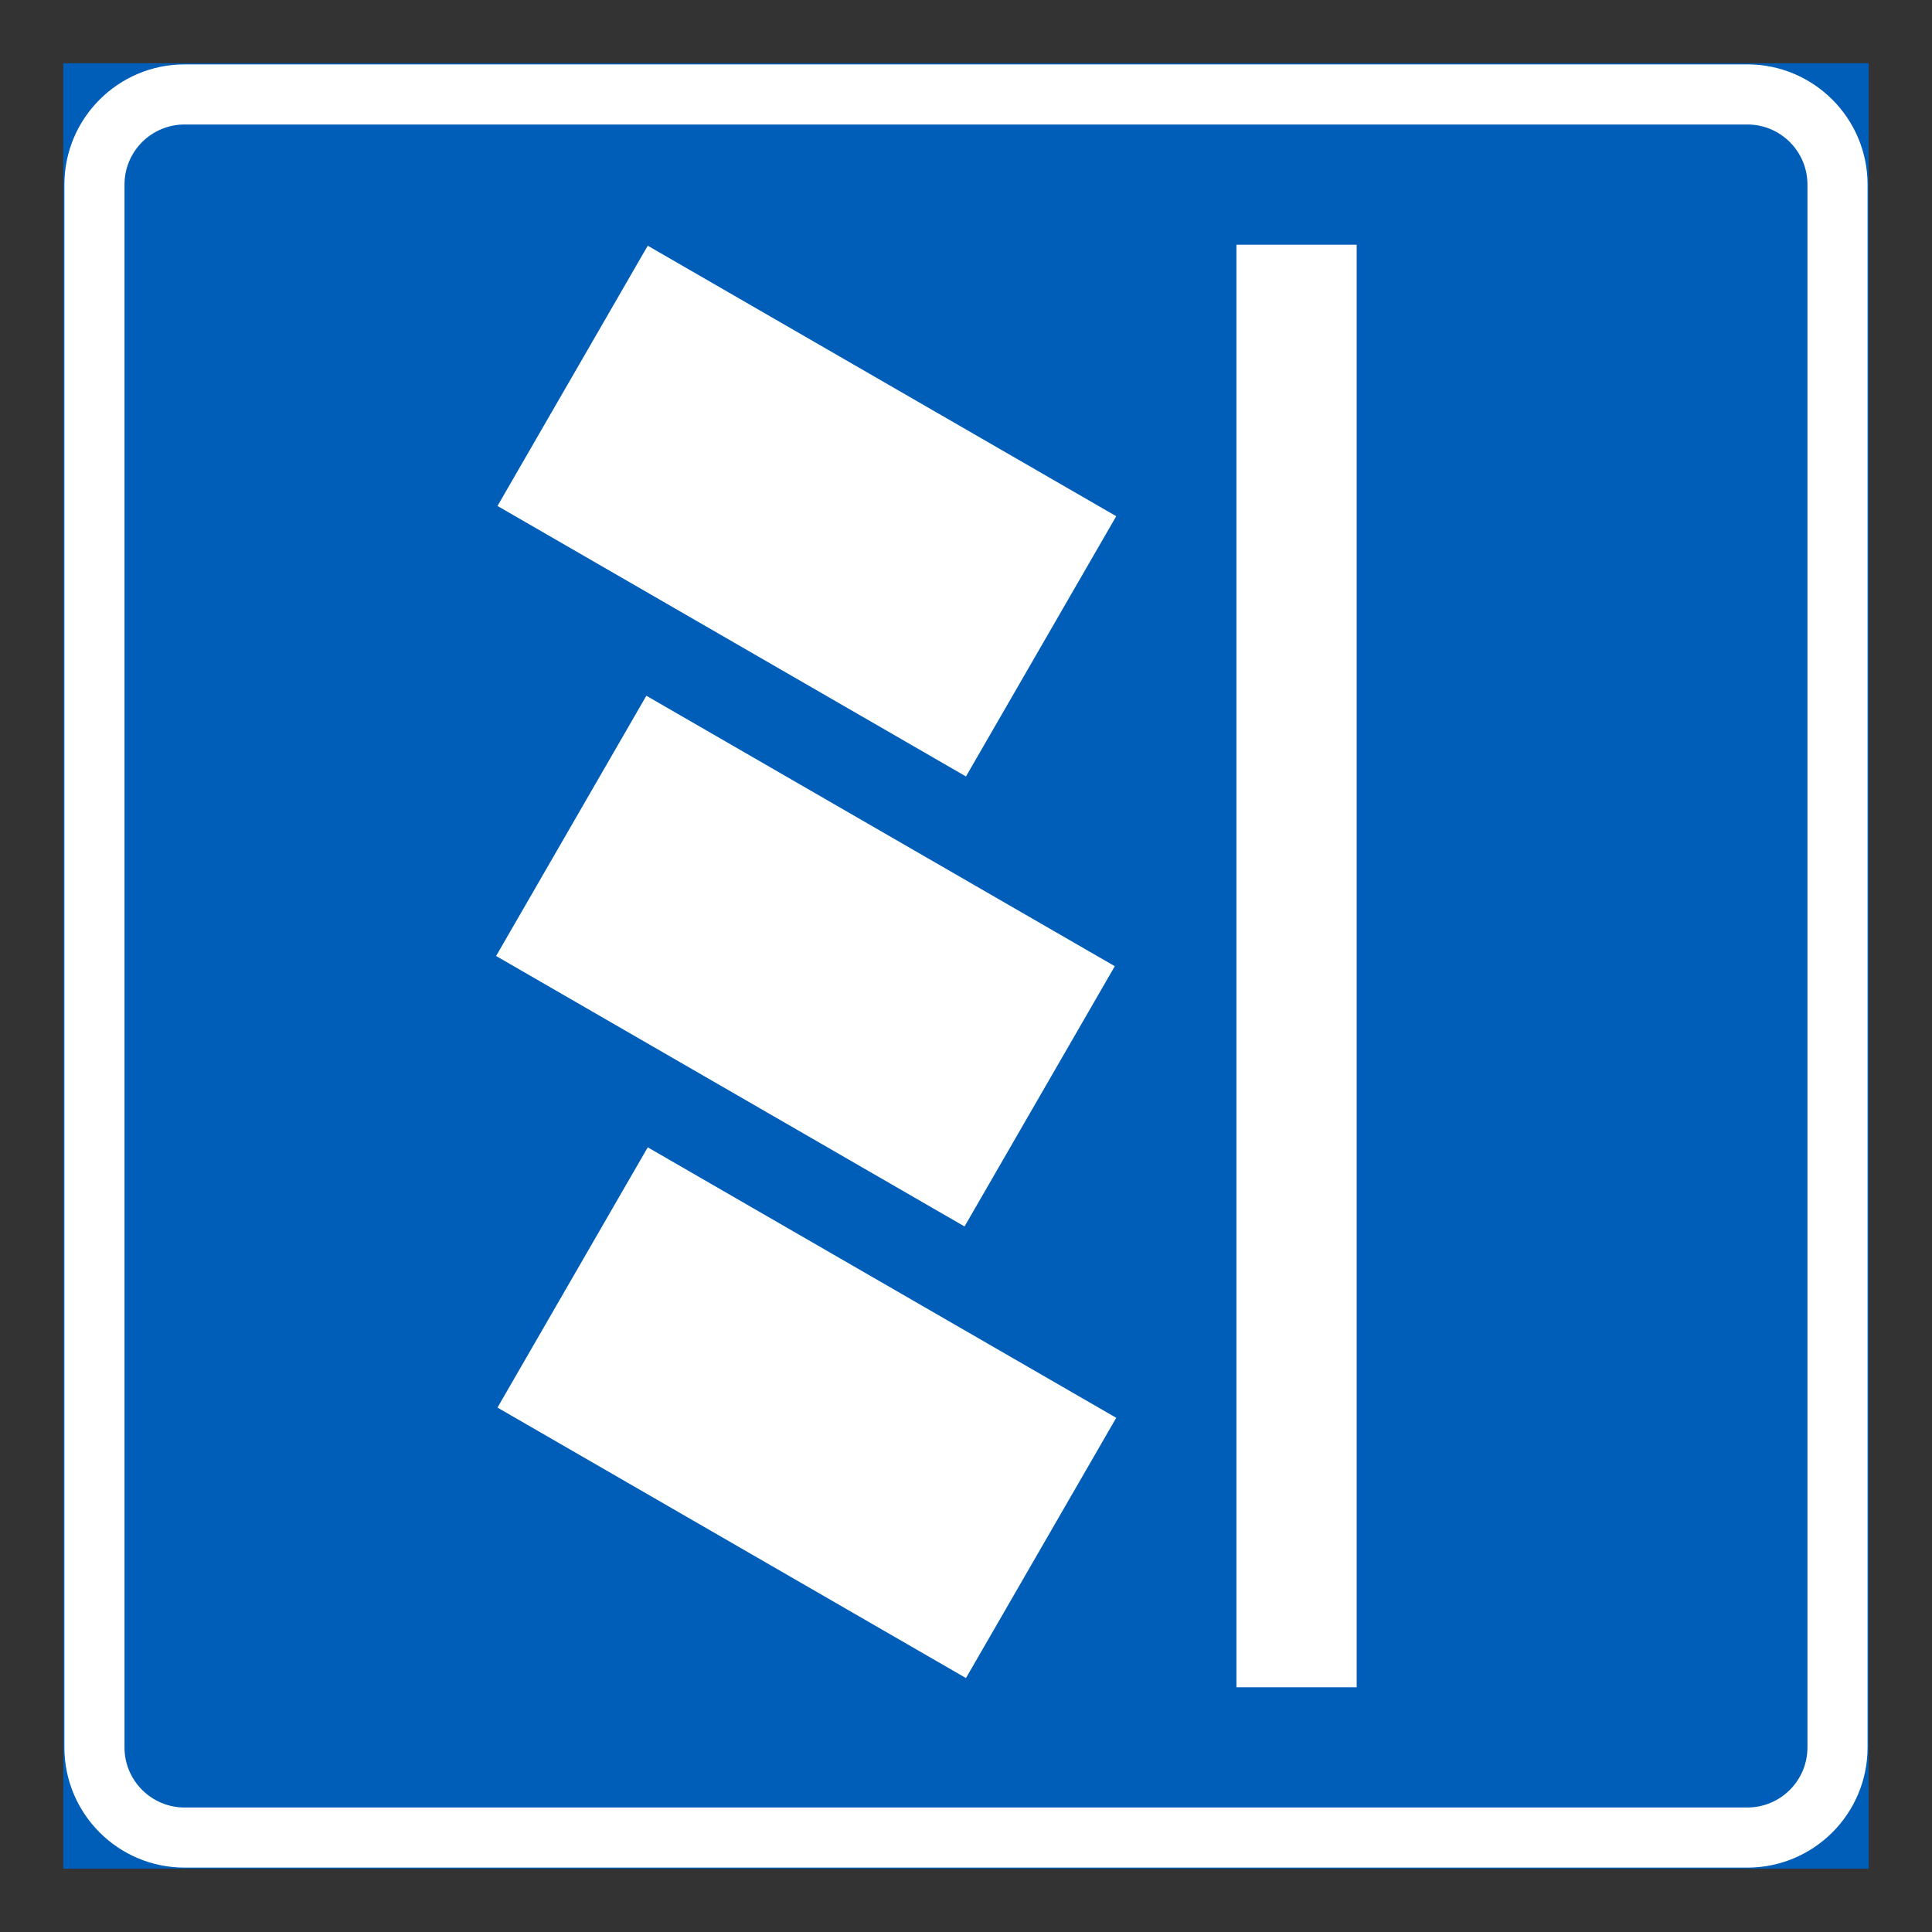 <?xml version="1.0" encoding="utf-8"?>
<!-- Generator: Adobe Illustrator 28.0.0, SVG Export Plug-In . SVG Version: 6.00 Build 0)  -->
<svg version="1.1" id="Layer_1" xmlns="http://www.w3.org/2000/svg" xmlns:xlink="http://www.w3.org/1999/xlink" x="0px" y="0px"
	 viewBox="0 0 425.2 425.2" style="enable-background:new 0 0 425.2 425.2;" xml:space="preserve">
<rect x="0" y="0" width="425.2" height="425.2" fill="#333333" stroke="none"/>
<style type="text/css">
	.st0{fill:#005EB8;stroke:#005EB8;stroke-width:0.5;stroke-miterlimit:10;}
	.st1{fill:#FFFFFF;}
	.st2{fill:#005EB8;}
</style>
<g id="LWPOLYLINE_3_">
	<rect x="14.17" y="14.17" class="st0" width="396.85" height="396.85"/>
</g>
<g id="LWPOLYLINE_5_">
	<path class="st1" d="M411.02,384.57V40.63c0-14.61-11.85-26.46-26.46-26.46H40.63c-14.61,0-26.46,11.85-26.46,26.46v343.94
		c0,14.61,11.84,26.46,26.46,26.46h343.94C399.18,411.02,411.02,399.18,411.02,384.57z"/>
</g>
<g id="LWPOLYLINE_6_">
	<path class="st2" d="M397.79,384.57V40.63c0-7.31-5.92-13.23-13.23-13.23H40.63c-7.31,0-13.23,5.92-13.23,13.23v343.94
		c0,7.3,5.92,13.23,13.23,13.23h343.94C391.87,397.79,397.79,391.87,397.79,384.57z"/>
</g>
<g id="LWPOLYLINE_12_">
	
		<rect x="144.51" y="251.38" transform="matrix(0.5 -0.866 0.866 0.5 -180.462 309.239)" class="st1" width="66.14" height="119.06"/>
</g>
<g id="LWPOLYLINE_13_">
	
		<rect x="144.2" y="151.99" transform="matrix(0.5 -0.866 0.866 0.5 -94.542 259.28)" class="st1" width="66.14" height="119.05"/>
</g>
<g id="LWPOLYLINE_14_">
	
		<rect x="144.51" y="52.95" transform="matrix(0.5 -0.866 0.866 0.5 -8.621 210.025)" class="st1" width="66.14" height="119.06"/>
</g>
<g id="LWPOLYLINE_15_">
	<rect x="272.12" y="53.86" class="st1" width="26.46" height="317.48"/>
</g>
</svg>
